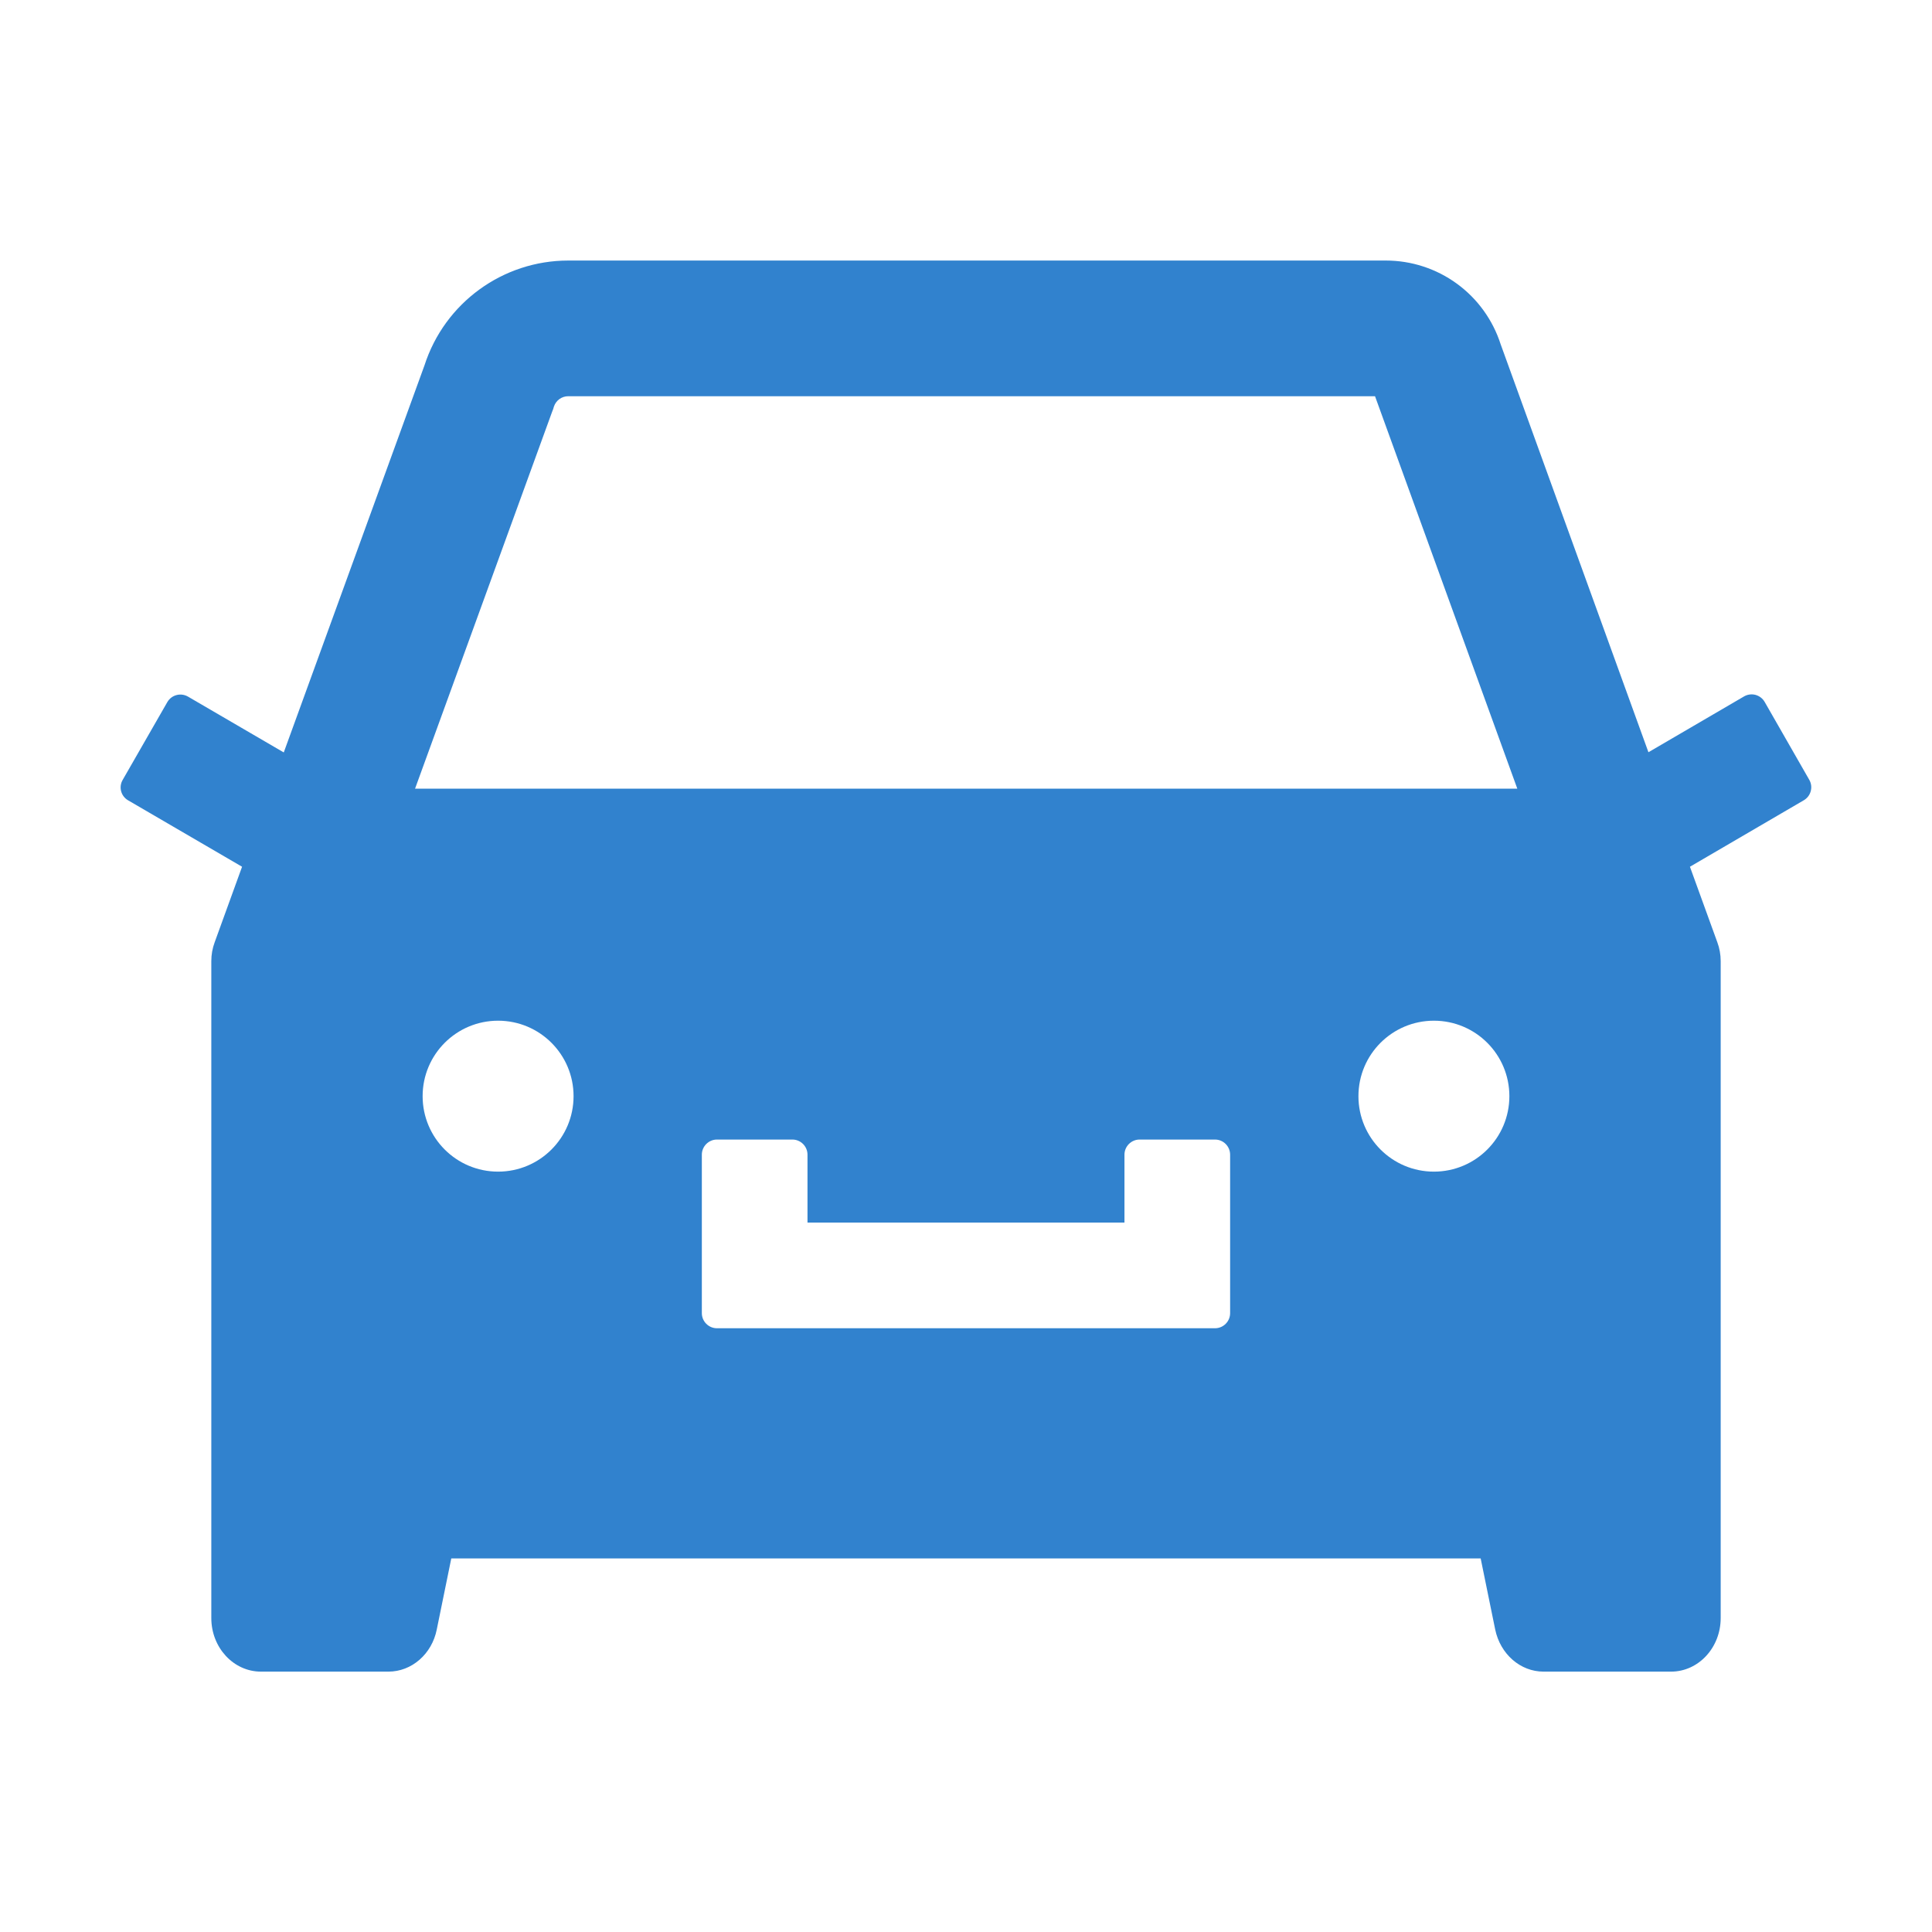 <svg width="48" height="48" viewBox="0 0 48 48" fill="none" xmlns="http://www.w3.org/2000/svg">
<path d="M44.953 19.378L43.842 17.438C43.792 17.352 43.71 17.29 43.615 17.264C43.519 17.239 43.417 17.252 43.331 17.302L40.955 18.689L37.284 8.555C37.09 7.95 36.709 7.422 36.196 7.048C35.683 6.674 35.065 6.473 34.43 6.473H14.119C12.492 6.473 11.048 7.523 10.547 9.075L7.05 18.694L4.669 17.306C4.583 17.257 4.481 17.243 4.385 17.269C4.289 17.294 4.208 17.357 4.158 17.442L3.047 19.378C2.944 19.556 3.005 19.781 3.183 19.884L6.014 21.534L5.334 23.409C5.278 23.559 5.25 23.719 5.25 23.878V40.2C5.25 40.936 5.803 41.531 6.483 41.531H9.651C10.228 41.531 10.73 41.095 10.851 40.486L11.212 38.719H36.787L37.148 40.486C37.275 41.095 37.772 41.531 38.348 41.531H41.517C42.197 41.531 42.75 40.936 42.75 40.2V23.878C42.75 23.719 42.722 23.559 42.666 23.409L41.986 21.534L44.812 19.884C44.898 19.835 44.96 19.755 44.986 19.66C45.013 19.565 45.001 19.464 44.953 19.378V19.378ZM12.375 29.109C11.339 29.109 10.5 28.27 10.5 27.234C10.5 26.198 11.339 25.359 12.375 25.359C13.411 25.359 14.25 26.198 14.25 27.234C14.25 28.27 13.411 29.109 12.375 29.109ZM30.562 32.625C30.562 32.831 30.394 33 30.187 33H17.812C17.606 33 17.437 32.831 17.437 32.625V28.688C17.437 28.481 17.606 28.312 17.812 28.312H19.687C19.894 28.312 20.062 28.481 20.062 28.688V30.375H27.937V28.688C27.937 28.481 28.106 28.312 28.312 28.312H30.187C30.394 28.312 30.562 28.481 30.562 28.688V32.625ZM35.625 29.109C34.589 29.109 33.75 28.27 33.75 27.234C33.75 26.198 34.589 25.359 35.625 25.359C36.661 25.359 37.5 26.198 37.5 27.234C37.5 28.27 36.661 29.109 35.625 29.109ZM10.312 19.594L13.72 10.223L13.744 10.162L13.762 10.101C13.814 9.947 13.955 9.844 14.119 9.844H34.162L37.697 19.594H10.312Z" fill="#3182CE"/>
</svg>
